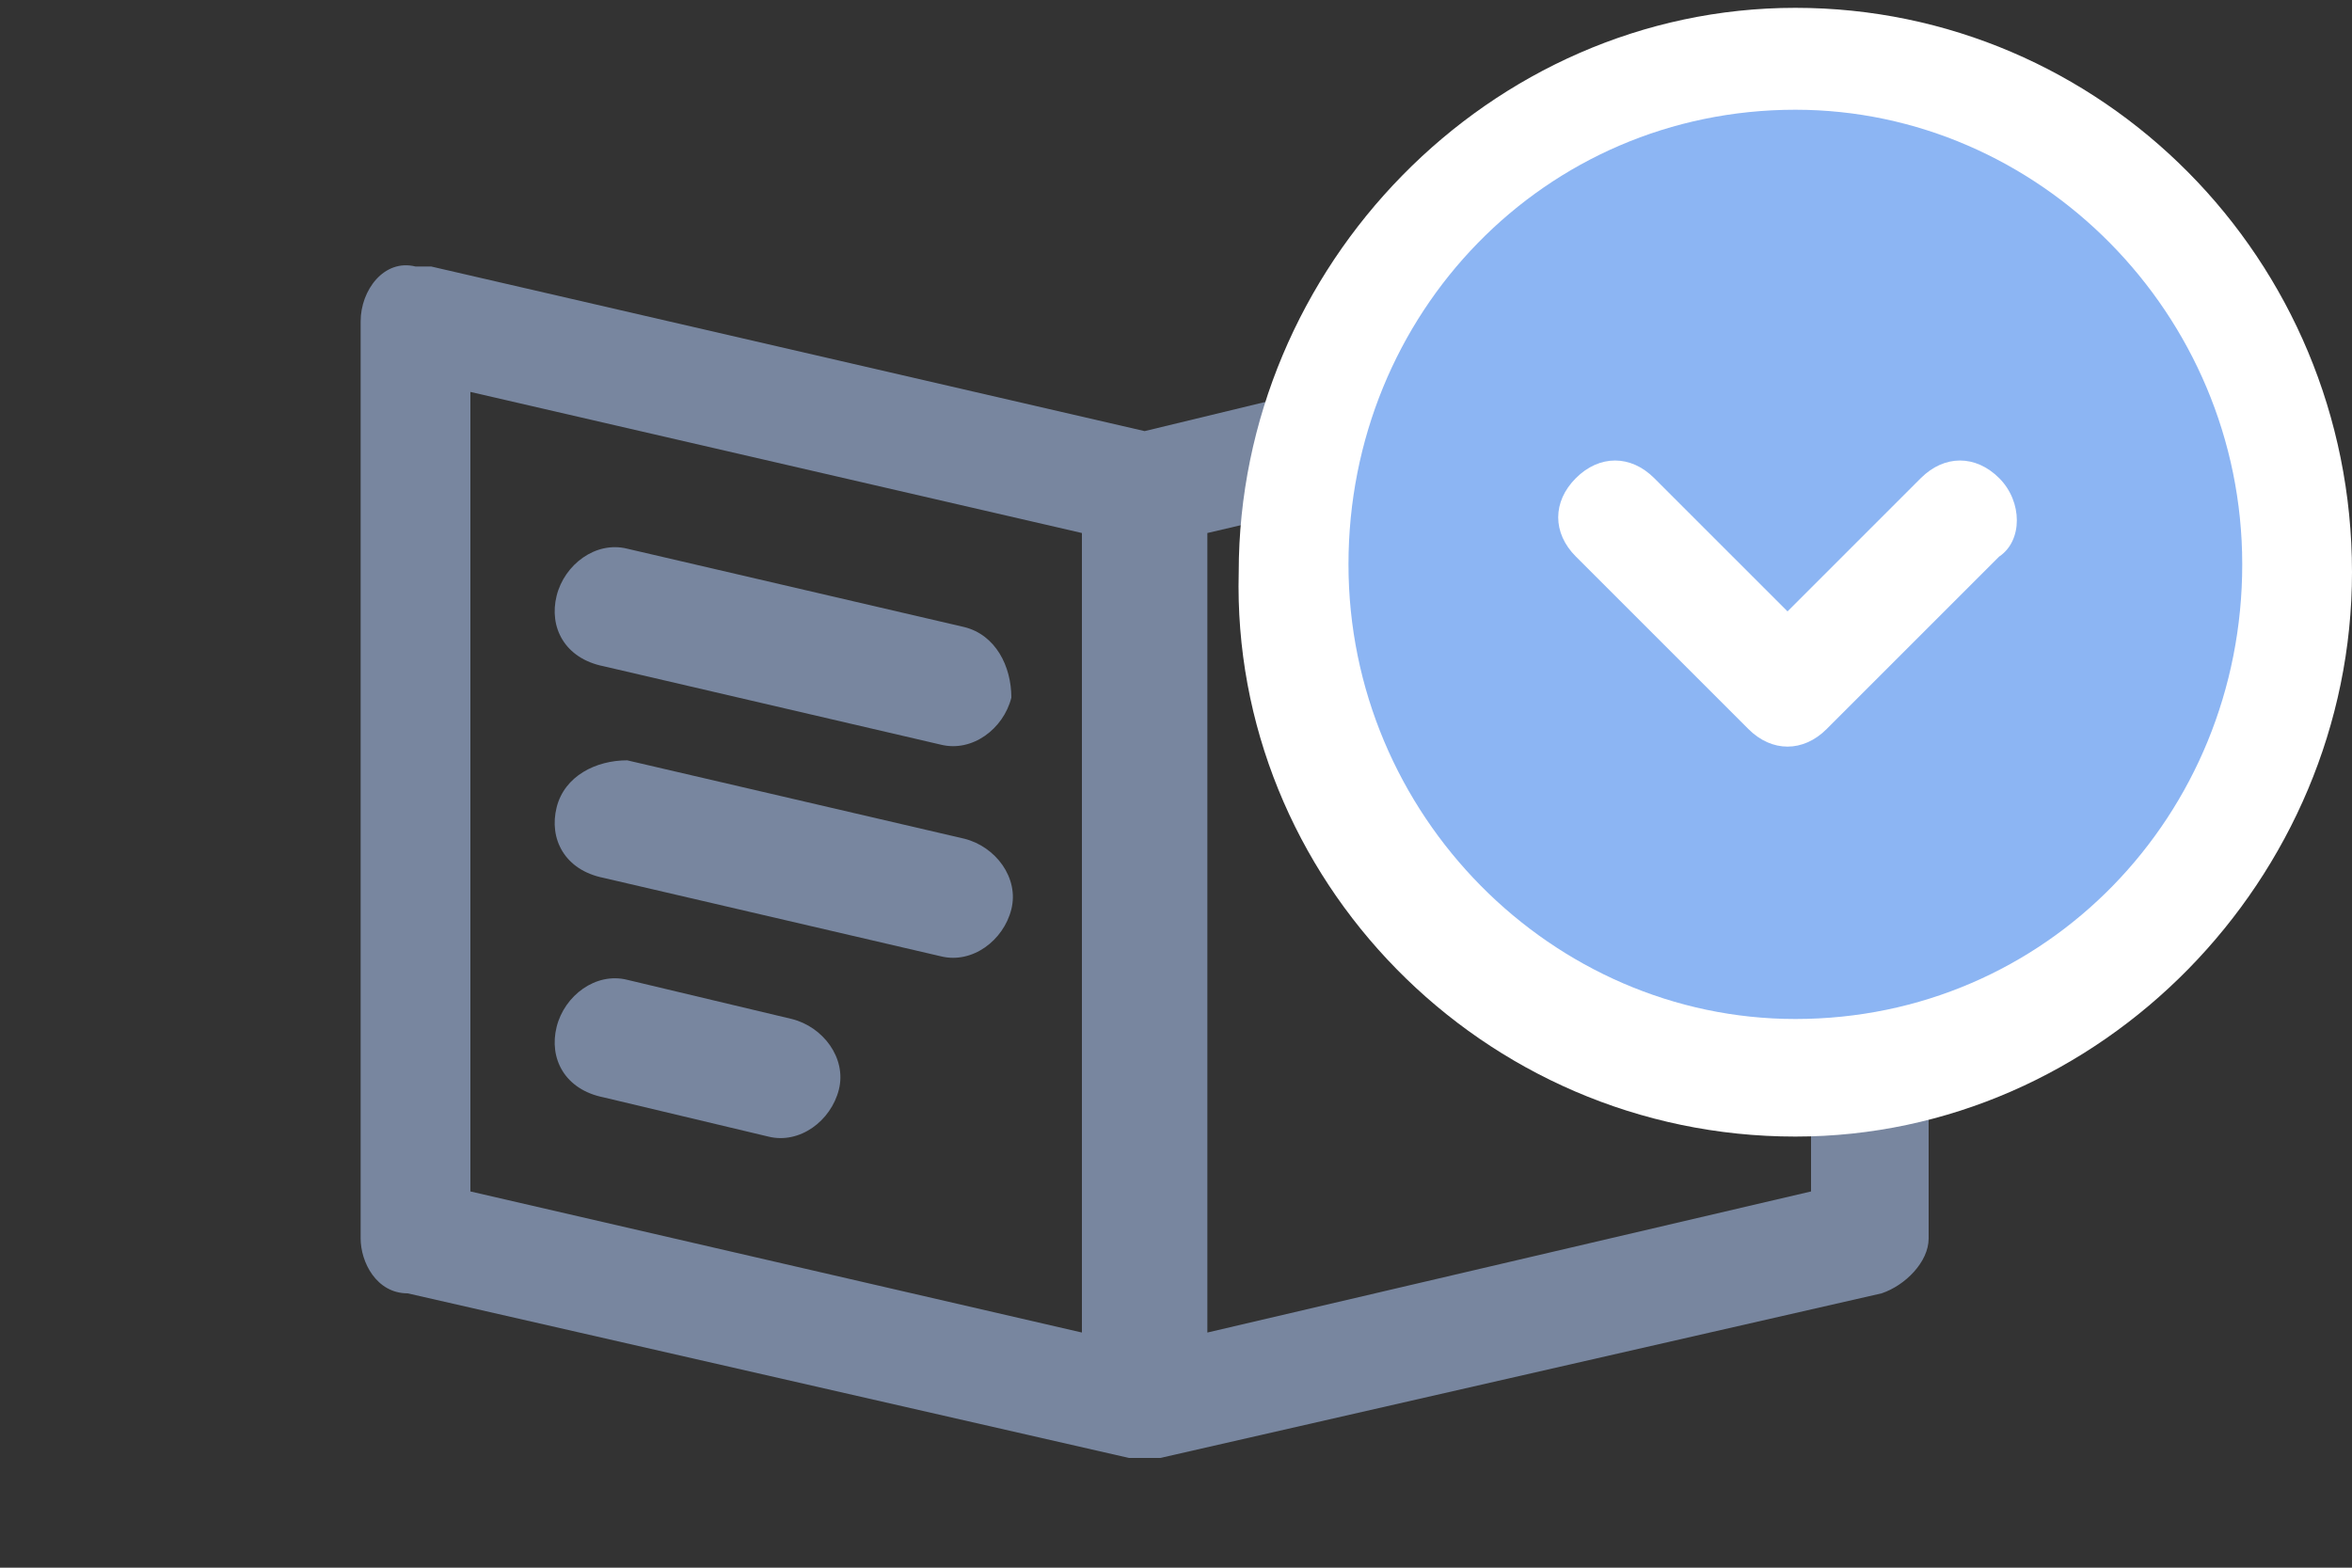 <?xml version="1.0" encoding="utf-8"?>
<!-- Generator: Adobe Illustrator 21.0.0, SVG Export Plug-In . SVG Version: 6.00 Build 0)  -->
<svg version="1.1" id="Layer_1" xmlns="http://www.w3.org/2000/svg" xmlns:xlink="http://www.w3.org/1999/xlink" x="0px" y="0px"
	 viewBox="0 0 30 20" style="enable-background:new 0 0 30 20;" xml:space="preserve">
<rect x="0" y="0" width="30" height="20" fill="#333333" stroke="none"/>
<style type="text/css">
	.st0{fill:#78869F;}
	.st1{fill-rule:evenodd;clip-rule:evenodd;fill:#FFFFFF;}
	.st2{fill-rule:evenodd;clip-rule:evenodd;fill:#8CB5F3;}
</style>
<g>
	<path class="st0" d="M7.7,8.5l4.3,1c0.4,0.1,0.8-0.2,0.9-0.6c0-0.4-0.2-0.8-0.6-0.9L8,7C7.6,6.9,7.2,7.2,7.1,7.6S7.2,8.4,7.7,8.5z"
		/>
	<path class="st0" d="M7.7,11.2l4.3,1c0.4,0.1,0.8-0.2,0.9-0.6c0.1-0.4-0.2-0.8-0.6-0.9L8,9.7c-0.4,0-0.8,0.2-0.9,0.6
		C7,10.7,7.2,11.1,7.7,11.2z"/>
	<path class="st0" d="M7.7,14l2.1,0.5c0.4,0.1,0.8-0.2,0.9-0.6c0.1-0.4-0.2-0.8-0.6-0.9L8,12.5c-0.4-0.1-0.8,0.2-0.9,0.6
		C7,13.5,7.2,13.9,7.7,14z"/>
	<path class="st0" d="M23.9,3.3c-0.1,0-0.2,0-0.2,0l-9.1,2.2L5.5,3.4c-0.1,0-0.1,0-0.2,0C4.9,3.3,4.6,3.7,4.6,4.1v11.7
		c0,0.3,0.2,0.7,0.6,0.7l9.2,2.1c0.1,0,0.1,0,0.2,0l0,0l0,0c0.1,0,0.2,0,0.2,0l9.2-2.1c0.3-0.1,0.6-0.4,0.6-0.7V4.1
		C24.6,3.7,24.3,3.3,23.9,3.3z M13.8,17L6,15.2V5l7.8,1.8V17z M23.1,15.2L15.4,17V6.8L23.1,5V15.2z"/>
	<path class="st0" d="M17.3,9.5l4.3-1C22,8.4,22.3,8,22.2,7.6c-0.2-0.4-0.6-0.7-1-0.6l-4.3,1c-0.4,0.1-0.7,0.5-0.6,0.9
		C16.5,9.3,16.9,9.6,17.3,9.5z"/>
</g>
<path class="st1" d="M22.9,14.5c3.9,0,7.1-3.3,7.1-7.2c0-4-3.2-7.2-7.1-7.2c-3.9,0-7.1,3.3-7.1,7.2C15.7,11.2,18.9,14.5,22.9,14.5z"
	/>
<path class="st2" d="M22.9,1.4c-3.2,0-5.7,2.6-5.7,5.8c0,3.2,2.6,5.8,5.7,5.8c3.2,0,5.7-2.6,5.7-5.8C28.6,4,26,1.4,22.9,1.4z
	 M25.5,7.1l-2.2,2.2c-0.3,0.3-0.7,0.3-1,0l-2.2-2.2c-0.3-0.3-0.3-0.7,0-1c0.3-0.3,0.7-0.3,1,0l1.7,1.7l1.7-1.7c0.3-0.3,0.7-0.3,1,0
	C25.8,6.4,25.8,6.9,25.5,7.1z"/>
</svg>
